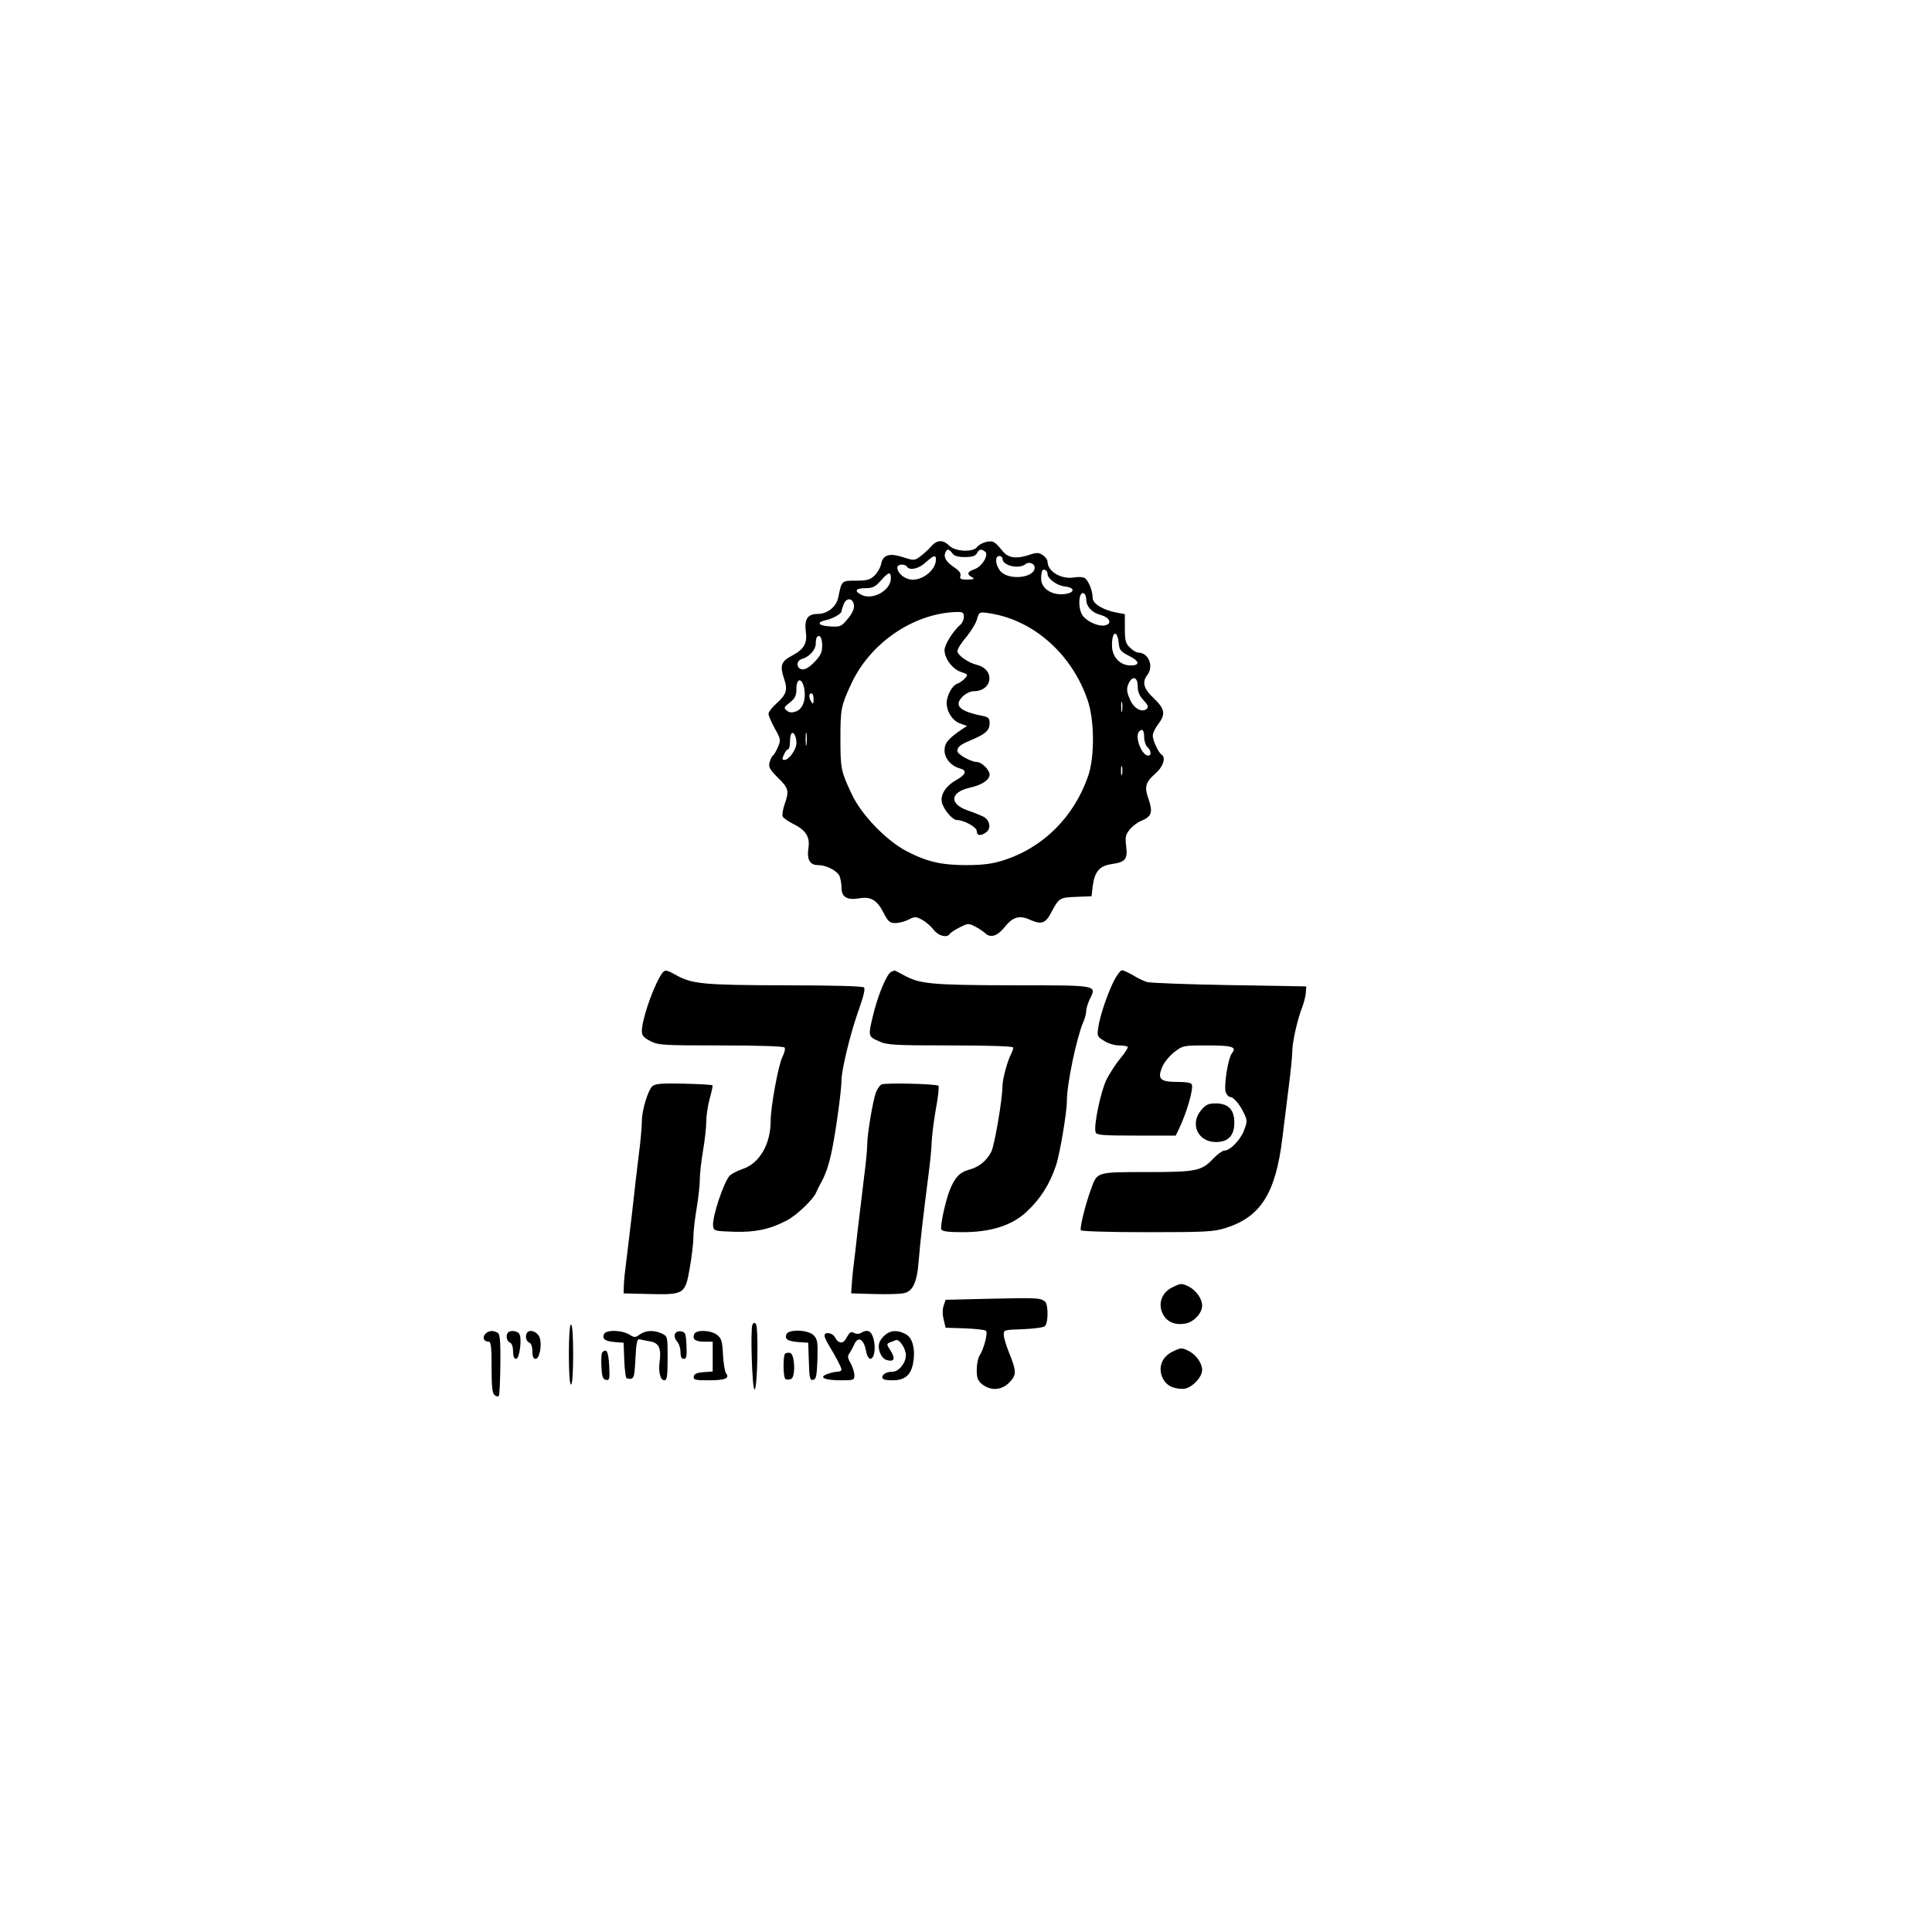 <?xml version="1.0" standalone="no"?>
<!DOCTYPE svg PUBLIC "-//W3C//DTD SVG 20010904//EN"
 "http://www.w3.org/TR/2001/REC-SVG-20010904/DTD/svg10.dtd">
<svg version="1.0" xmlns="http://www.w3.org/2000/svg"
 width="900pt" height="900pt" viewBox="0 0 900 900"
 preserveAspectRatio="xMidYMid meet">
<g transform="translate(0,900) scale(0.1,-0.1)"
fill="#000000" stroke="none">
<path d="M4337 6454 c-12 -14 -35 -35 -50 -46 -27 -20 -30 -20 -82 -3 -64 20
-93 10 -101 -35 -4 -16 -17 -39 -31 -52 -20 -19 -36 -23 -86 -23 -67 0 -66 1
-82 -78 -9 -44 -51 -77 -96 -77 -47 0 -63 -24 -55 -84 7 -53 -8 -80 -64 -110
-52 -27 -58 -47 -37 -109 17 -51 11 -72 -37 -115 -20 -18 -36 -39 -36 -47 0
-9 13 -39 29 -68 28 -50 29 -54 15 -87 -8 -19 -19 -37 -24 -40 -4 -3 -11 -17
-15 -31 -6 -22 1 -34 39 -72 50 -49 53 -61 31 -124 -8 -23 -12 -48 -9 -56 2
-7 25 -23 49 -35 59 -29 79 -61 71 -112 -8 -54 6 -80 45 -80 37 0 85 -24 99
-49 5 -11 10 -36 10 -55 0 -45 25 -60 82 -51 54 10 84 -8 114 -67 21 -41 29
-48 55 -48 16 0 44 7 61 16 30 15 34 15 64 -1 17 -9 41 -30 53 -46 22 -29 63
-40 76 -19 4 6 24 19 46 30 37 19 41 20 71 4 18 -9 38 -23 46 -30 25 -25 57
-16 91 26 39 49 70 58 120 35 53 -23 71 -17 98 34 36 68 39 70 116 73 l72 3 5
45 c9 70 32 97 90 105 63 9 74 23 66 84 -5 40 -3 52 16 76 12 15 36 34 54 41
49 20 55 40 35 100 -21 59 -16 79 33 122 35 31 48 73 27 87 -15 9 -41 66 -41
88 0 11 11 35 25 53 36 47 32 71 -20 121 -48 45 -56 75 -30 109 31 41 5 104
-43 104 -8 0 -25 10 -38 23 -20 19 -24 32 -24 89 l0 67 -37 7 c-64 12 -113 41
-113 69 0 32 -18 77 -35 91 -9 6 -30 8 -52 4 -58 -10 -122 27 -123 72 0 10
-10 24 -22 32 -20 13 -29 13 -70 -1 -54 -17 -91 -12 -116 18 -38 47 -45 51
-76 45 -17 -4 -37 -14 -44 -24 -20 -26 -102 -22 -130 6 -29 29 -57 28 -85 -4z
m99 -31 c9 -13 26 -18 59 -18 34 0 49 5 56 18 11 19 18 21 37 8 21 -13 -12
-70 -49 -83 -33 -11 -37 -23 -11 -37 14 -8 10 -10 -21 -11 -32 0 -37 3 -33 18
3 11 -5 23 -26 37 -38 25 -53 47 -45 69 8 21 17 20 33 -1z m-76 -30 c-1 -53
-73 -105 -126 -91 -30 8 -54 32 -54 55 0 15 36 18 45 3 12 -19 55 -10 87 20
38 34 48 37 48 13z m310 4 c0 -32 77 -50 107 -25 16 13 43 3 43 -16 0 -50
-126 -61 -161 -15 -23 29 -25 69 -4 69 8 0 15 -6 15 -13z m210 -71 c0 -22 44
-54 80 -58 52 -5 47 -32 -7 -36 -57 -4 -103 28 -103 73 0 18 3 35 6 38 9 9 24
-2 24 -17z m-730 -20 c0 -57 -87 -105 -139 -76 -33 17 -25 30 20 30 34 0 46 6
72 35 36 41 47 44 47 11z m910 -99 c1 -33 26 -61 68 -72 42 -12 54 -39 21 -48
-27 -7 -78 13 -102 41 -28 30 -24 124 4 107 5 -4 9 -16 9 -28z m-1082 -27 c2
-16 -8 -38 -29 -63 -30 -36 -34 -38 -83 -35 -54 3 -65 19 -19 29 31 6 73 30
73 41 0 4 5 19 10 33 13 33 44 30 48 -5z m512 -54 c0 -13 -8 -30 -17 -37 -32
-27 -73 -92 -73 -117 0 -40 37 -89 76 -102 34 -11 35 -13 18 -31 -9 -10 -25
-21 -35 -24 -23 -8 -49 -55 -49 -90 0 -41 27 -82 62 -95 l33 -12 -25 -16 c-64
-44 -80 -64 -80 -98 0 -37 32 -74 73 -84 33 -9 27 -28 -17 -53 -54 -30 -80
-75 -66 -113 14 -35 49 -74 67 -74 33 0 93 -33 93 -51 0 -22 19 -25 44 -6 25
18 17 58 -14 73 -14 7 -46 20 -73 29 -87 31 -81 85 12 106 55 12 91 36 91 61
0 21 -36 57 -57 58 -29 0 -93 36 -93 51 0 20 12 30 70 54 61 26 80 43 80 76 0
23 -5 28 -32 34 -108 21 -136 48 -94 90 14 14 37 25 51 25 90 0 102 102 15
123 -40 10 -90 45 -90 64 0 9 18 39 41 65 22 27 45 64 50 83 10 34 11 35 52
29 205 -28 387 -186 462 -401 34 -93 35 -269 4 -358 -67 -193 -212 -336 -399
-394 -48 -15 -92 -21 -170 -21 -114 0 -183 16 -277 65 -95 50 -210 169 -255
265 -51 108 -53 121 -53 260 0 139 3 153 53 260 89 187 288 322 485 329 33 1
37 -2 37 -23z m722 -125 c2 -28 10 -37 45 -55 51 -25 56 -46 10 -46 -50 0 -87
40 -87 94 0 68 25 74 32 7z m-1382 -10 c0 -30 -8 -46 -36 -75 -24 -25 -43 -36
-58 -34 -27 4 -28 40 -1 48 34 9 65 43 65 71 0 14 3 29 6 32 14 13 24 -5 24
-42z m1470 -188 c0 -26 8 -45 27 -65 20 -21 24 -31 16 -39 -20 -20 -58 -2 -76
36 -20 41 -21 59 -7 86 18 33 40 23 40 -18z m-1554 -9 c10 -52 -6 -97 -38
-108 -19 -7 -31 -6 -43 4 -15 12 -13 16 14 37 25 20 31 32 31 64 0 51 26 54
36 3z m44 -51 c0 -22 -2 -25 -10 -13 -13 20 -13 40 0 40 6 0 10 -12 10 -27z
m1437 -55 c-2 -13 -4 -5 -4 17 -1 22 1 32 4 23 2 -10 2 -28 0 -40z m-1470
-155 c-2 -16 -4 -5 -4 22 0 28 2 40 4 28 2 -13 2 -35 0 -50z m1573 33 c0 -18
7 -39 15 -46 17 -14 20 -40 4 -40 -31 0 -65 91 -42 113 14 15 23 5 23 -27z
m-1620 -27 c0 -30 -34 -79 -56 -79 -11 0 -11 5 -2 25 6 14 15 25 20 25 4 0 8
15 8 33 0 19 3 37 7 40 10 11 23 -14 23 -44z m1517 -146 c-3 -10 -5 -2 -5 17
0 19 2 27 5 18 2 -10 2 -26 0 -35z"/>
<path d="M3073 4448 c-38 -67 -83 -202 -83 -251 0 -21 9 -31 40 -47 37 -19 58
-20 329 -20 185 0 292 -4 296 -10 4 -6 -1 -25 -10 -43 -19 -38 -55 -232 -55
-299 0 -108 -52 -197 -129 -223 -27 -9 -55 -24 -63 -33 -29 -35 -82 -195 -76
-234 3 -22 7 -23 97 -26 99 -3 166 11 245 52 44 22 122 96 137 129 5 12 13 29
18 37 26 46 39 83 54 150 19 87 47 290 47 338 0 47 40 212 75 312 28 80 36
110 30 120 -4 6 -137 10 -368 10 -383 1 -434 6 -510 49 -49 27 -52 27 -74 -11z"/>
<path d="M4152 4473 c-21 -8 -64 -112 -87 -211 -21 -88 -20 -91 28 -112 38
-18 67 -20 335 -20 190 0 292 -4 292 -10 0 -6 -4 -18 -9 -28 -19 -37 -41 -119
-41 -152 -1 -65 -37 -275 -52 -305 -23 -44 -58 -72 -104 -84 -44 -12 -68 -38
-92 -101 -19 -51 -43 -163 -37 -177 3 -9 32 -13 99 -13 131 0 230 31 298 95
63 58 107 126 137 215 18 52 51 248 51 302 0 79 45 293 76 366 8 18 14 41 14
52 0 11 7 35 16 54 33 68 45 66 -358 66 -384 1 -435 6 -511 49 -21 11 -39 21
-40 20 -1 0 -8 -3 -15 -6z"/>
<path d="M5187 4427 c-32 -67 -63 -160 -71 -214 -6 -39 -4 -43 28 -62 18 -12
49 -21 68 -21 19 0 37 -3 41 -6 3 -4 -11 -27 -33 -53 -21 -25 -50 -70 -65 -99
-27 -54 -62 -220 -51 -247 4 -13 36 -15 189 -15 l184 0 16 33 c35 74 67 182
59 205 -2 8 -27 12 -67 12 -79 0 -94 13 -72 67 8 22 33 52 56 71 42 32 43 32
156 32 115 0 138 -7 114 -36 -19 -23 -40 -163 -28 -185 5 -11 14 -19 19 -19
16 0 44 -33 64 -74 17 -36 17 -40 1 -82 -17 -45 -65 -94 -92 -94 -8 0 -32 -17
-52 -38 -54 -57 -78 -62 -311 -62 -232 0 -229 1 -257 -78 -26 -69 -54 -183
-48 -193 4 -5 129 -9 309 -9 278 0 309 2 367 20 163 52 232 163 263 420 9 74
23 187 31 250 8 63 15 132 15 153 0 43 25 153 47 207 7 19 15 49 16 65 l2 30
-355 6 c-195 3 -368 10 -385 14 -16 4 -47 19 -67 32 -21 12 -44 23 -51 23 -8
0 -25 -24 -40 -53z"/>
<path d="M3039 3940 c-21 -20 -49 -112 -49 -164 0 -22 -6 -95 -15 -161 -8 -66
-22 -183 -30 -260 -9 -77 -21 -178 -27 -225 -6 -47 -12 -101 -12 -120 l-1 -35
117 -3 c165 -4 170 -1 191 120 9 52 17 116 17 144 0 27 7 87 15 134 8 47 15
108 15 135 0 28 7 88 15 135 8 47 15 107 15 134 0 27 7 76 16 108 9 32 15 60
13 62 -2 3 -62 6 -134 8 -104 2 -132 0 -146 -12z"/>
<path d="M4106 3948 c-8 -4 -18 -20 -25 -35 -14 -36 -41 -195 -41 -242 0 -20
-6 -90 -15 -156 -8 -66 -21 -178 -30 -250 -8 -71 -17 -152 -21 -180 -3 -27 -6
-63 -7 -80 l-2 -30 105 -3 c58 -2 120 0 137 3 46 8 65 50 73 155 7 90 22 215
45 395 8 61 15 130 15 155 1 25 9 92 19 150 11 58 16 108 13 112 -9 9 -251 15
-266 6z"/>
<path d="M5596 3829 c-55 -64 -16 -149 68 -149 58 0 86 30 86 91 0 60 -29 89
-87 89 -34 0 -46 -6 -67 -31z"/>
<path d="M5461 3003 c-48 -24 -66 -71 -47 -118 18 -41 55 -59 106 -51 40 6 80
48 80 84 0 31 -27 70 -61 88 -35 17 -36 17 -78 -3z"/>
<path d="M4615 2950 l-210 -5 -9 -27 c-6 -17 -6 -42 0 -65 l9 -38 90 -3 c49
-2 94 -7 98 -11 10 -10 -10 -86 -30 -116 -7 -11 -13 -41 -13 -66 0 -39 5 -51
26 -68 40 -31 89 -28 126 9 34 35 34 51 -2 140 -12 30 -23 66 -24 80 -1 25 0
25 88 28 50 2 96 8 103 14 17 13 17 102 1 115 -22 17 -39 18 -253 13z"/>
<path d="M3505 2829 c-10 -26 -1 -304 10 -302 14 4 19 293 6 306 -7 7 -12 5
-16 -4z"/>
<path d="M2650 2690 c0 -87 4 -140 10 -140 6 0 10 53 10 140 0 87 -4 140 -10
140 -6 0 -10 -53 -10 -140z"/>
<path d="M2260 2785 c-14 -16 -6 -35 16 -35 11 0 14 -22 14 -119 0 -90 3 -121
14 -130 8 -7 17 -8 20 -3 3 5 6 71 7 147 1 106 -2 140 -12 146 -21 13 -45 11
-59 -6z"/>
<path d="M2367 2793 c-12 -12 -7 -41 8 -47 9 -3 15 -19 15 -41 0 -23 5 -35 14
-35 17 0 29 99 14 118 -11 13 -40 16 -51 5z"/>
<path d="M2457 2794 c-12 -13 -8 -42 8 -48 9 -3 15 -19 15 -41 0 -24 5 -35 15
-35 18 0 31 64 19 99 -9 25 -42 40 -57 25z"/>
<path d="M2813 2784 c-8 -22 6 -32 52 -36 l40 -3 3 -82 c2 -46 7 -84 12 -84
34 -6 35 -3 40 91 4 78 8 94 20 91 8 -2 31 -7 50 -10 39 -7 51 -32 43 -93 -7
-48 3 -88 22 -88 12 0 15 19 15 103 0 101 0 102 -27 115 -37 17 -74 15 -102
-4 -22 -16 -25 -16 -51 0 -37 21 -109 22 -117 0z"/>
<path d="M3144 2785 c-4 -9 1 -24 10 -34 9 -10 16 -32 16 -49 0 -22 5 -32 15
-32 13 0 15 11 13 63 -3 56 -5 62 -26 65 -13 2 -25 -3 -28 -13z"/>
<path d="M3234 2785 c-10 -24 5 -35 47 -35 l39 0 0 -69 0 -70 -42 -3 c-31 -2
-44 -8 -46 -20 -3 -16 6 -18 72 -18 74 0 97 10 78 33 -5 7 -12 45 -14 86 -3
62 -7 76 -27 92 -28 23 -99 26 -107 4z"/>
<path d="M3663 2784 c-8 -23 7 -32 57 -36 l45 -3 3 -88 c2 -77 5 -88 20 -85
14 3 17 18 20 95 2 82 0 95 -18 113 -26 26 -117 29 -127 4z"/>
<path d="M3945 2771 c-16 -33 -38 -33 -56 0 -11 21 -49 26 -48 7 0 -7 9 -26
19 -43 32 -52 60 -105 60 -115 0 -6 -9 -10 -19 -10 -11 0 -32 -5 -48 -11 -41
-15 -12 -29 65 -29 59 0 62 1 62 24 0 13 -8 38 -17 55 -15 25 -16 34 -5 48 6
10 16 28 22 41 17 39 44 24 54 -30 4 -22 13 -38 20 -38 19 0 27 51 15 94 -10
37 -29 45 -58 27 -9 -6 -22 -6 -33 0 -14 7 -20 3 -33 -20z"/>
<path d="M4124 2782 c-12 -9 -25 -27 -28 -38 -9 -30 9 -71 33 -79 36 -11 43 4
21 41 -21 32 -21 34 -3 41 10 3 21 8 25 10 16 8 48 -38 48 -70 0 -36 -33 -77
-62 -77 -27 0 -48 -11 -48 -26 0 -10 14 -14 48 -14 57 0 86 24 96 82 11 63 -3
117 -35 133 -37 20 -69 19 -95 -3z"/>
<path d="M5461 2703 c-48 -24 -66 -71 -47 -118 16 -37 47 -55 97 -55 36 0 89
52 89 88 0 31 -27 70 -61 88 -35 17 -36 17 -78 -3z"/>
<path d="M2804 2697 c-3 -8 -4 -39 -2 -68 2 -42 7 -55 21 -57 16 -3 18 3 15
64 -2 43 -8 69 -15 72 -7 2 -15 -3 -19 -11z"/>
<path d="M3657 2694 c-10 -11 -9 -112 2 -118 5 -4 17 -3 26 0 22 9 18 117 -5
122 -9 1 -19 0 -23 -4z"/>
</g>
</svg>
